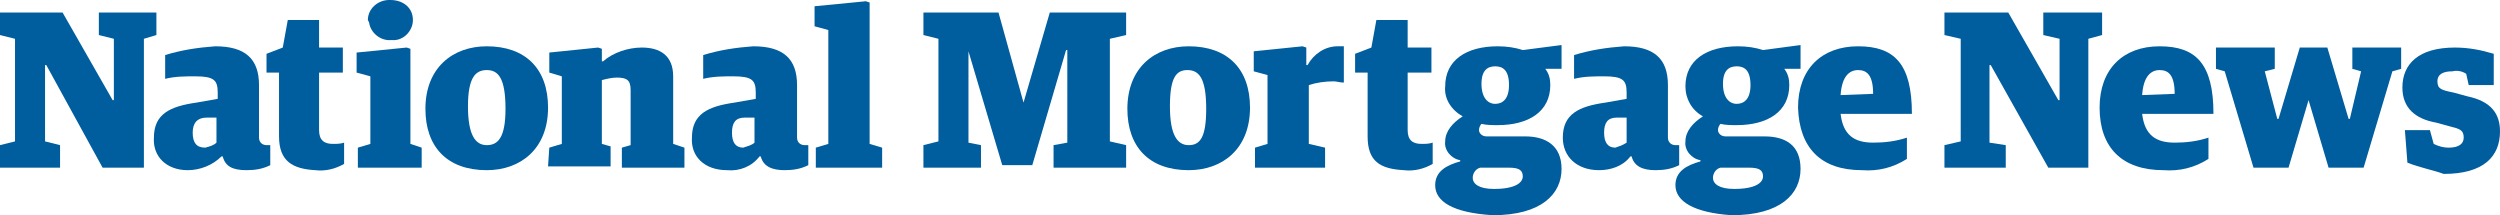 <?xml version="1.0" encoding="utf-8"?>
<!-- Generator: Adobe Illustrator 26.0.3, SVG Export Plug-In . SVG Version: 6.00 Build 0)  -->
<svg version="1.1" id="national_mortgage_news" xmlns="http://www.w3.org/2000/svg" xmlns:xlink="http://www.w3.org/1999/xlink"
	 x="0px" y="0px" viewBox="0 0 199.8 17.2" style="enable-background:new 0 0 199.8 17.2;" xml:space="preserve">
<style type="text/css">
	.st0{fill:#005D9E;}
</style>
<g>
	<polygon class="st0" points="83.9,1 81.8,8.2 81.8,8.2 79.8,1 73.8,1 73.8,2.8 75,3.1 75,11.3 73.8,11.6 73.8,13.4 78.4,13.4 
		78.4,11.6 77.4,11.4 77.4,4.1 77.4,4.1 80.1,13.2 82.5,13.2 85.2,4 85.3,4 85.3,11.4 84.2,11.6 84.2,13.4 90,13.4 90,11.6 
		88.7,11.3 88.7,3.1 90,2.8 90,1 	"/>
	<path class="st0" d="M90.1,8.7c0-3.3,2.2-5,4.9-5c3.1,0,4.9,1.8,4.9,4.9c0,3.3-2.2,5-4.9,5C91.8,13.6,90.1,11.7,90.1,8.7 M96.4,8.7
		c0-2.5-0.6-3.1-1.5-3.1s-1.4,0.6-1.4,2.9s0.6,3.1,1.5,3.1S96.4,11,96.4,8.7"/>
	<path class="st0" d="M34,8.7c0-3.3,2.2-5,4.9-5c3.1,0,4.9,1.8,4.9,4.9c0,3.3-2.2,5-4.9,5C35.7,13.6,34,11.7,34,8.7 M40.4,8.7
		c0-2.5-0.6-3.1-1.5-3.1s-1.5,0.6-1.5,2.9s0.6,3.1,1.5,3.1S40.4,11,40.4,8.7"/>
	<path class="st0" d="M100.3,11.8l1-0.3V6l-1.1-0.3V4.1l3.9-0.4l0.3,0.1v1.4h0.1c0.5-0.9,1.4-1.5,2.4-1.5c0.2,0,0.3,0,0.5,0v2.9
		c-0.3,0-0.6-0.1-0.8-0.1c-0.7,0-1.4,0.1-2,0.3v4.7l1.3,0.3v1.6h-5.6L100.3,11.8L100.3,11.8z"/>
	<path class="st0" d="M114.7,14.8c0-1.1,0.9-1.6,2-1.9v-0.1c-0.7-0.1-1.3-0.8-1.2-1.5c0-0.8,0.6-1.5,1.4-2c-0.9-0.5-1.5-1.4-1.4-2.4
		c0-2.1,1.7-3.2,4.2-3.2c0.7,0,1.4,0.1,2,0.3l3.1-0.4v1.9h-1.3c0.3,0.4,0.4,0.8,0.4,1.3c0,2.1-1.7,3.2-4.2,3.2c-0.4,0-0.9,0-1.3-0.1
		c-0.1,0.1-0.2,0.3-0.2,0.5s0.2,0.5,0.6,0.5h3.1c1.6,0,2.9,0.7,2.9,2.6c0,2-1.6,3.7-5.5,3.7C116.1,17,114.7,16.1,114.7,14.8
		 M121.7,14.1c0-0.5-0.3-0.7-1.1-0.7h-2.3c-0.4,0.1-0.6,0.5-0.6,0.8c0,0.5,0.5,0.9,1.7,0.9C121.1,15.1,121.7,14.6,121.7,14.1
		 M120.6,6.8c0-1.2-0.5-1.5-1.1-1.5s-1.1,0.3-1.1,1.4s0.5,1.6,1.1,1.6S120.6,7.9,120.6,6.8"/>
	<path class="st0" d="M124.9,11c0-1.9,1.3-2.5,3.4-2.8l1.7-0.3V7.4c0-1-0.3-1.3-1.8-1.3c-0.8,0-1.6,0-2.4,0.2V4.4
		c1.3-0.4,2.6-0.6,4-0.7c2.4,0,3.5,1,3.5,3.1V11c0,0.4,0.3,0.6,0.6,0.6h0.3v1.6c-0.6,0.3-1.2,0.4-1.9,0.4c-1,0-1.7-0.3-1.9-1.1h-0.1
		c-0.6,0.8-1.6,1.1-2.5,1.1C126,13.6,124.9,12.5,124.9,11 M130,11.4v-2h-0.8c-0.7,0-1,0.4-1,1.2s0.3,1.2,0.9,1.2
		C129.4,11.7,129.7,11.6,130,11.4"/>
	<path class="st0" d="M133.9,14.8c0-1.1,0.9-1.6,2-1.9v-0.1c-0.7-0.1-1.3-0.8-1.2-1.5c0-0.8,0.6-1.5,1.4-2c-0.9-0.5-1.4-1.4-1.4-2.4
		c0-2.1,1.7-3.2,4.2-3.2c0.7,0,1.4,0.1,2,0.3l3-0.4v1.9h-1.3c0.3,0.4,0.4,0.8,0.4,1.3c0,2.1-1.7,3.2-4.2,3.2c-0.4,0-0.9,0-1.3-0.1
		c-0.1,0.1-0.2,0.3-0.2,0.5s0.2,0.5,0.6,0.5h3.1c1.7,0,2.9,0.7,2.9,2.6c0,2-1.6,3.7-5.5,3.7C135.4,17,133.9,16.1,133.9,14.8
		 M140.9,14.1c0-0.5-0.3-0.7-1.1-0.7h-2.3c-0.4,0.1-0.6,0.5-0.6,0.8c0,0.5,0.5,0.9,1.7,0.9C140.3,15.1,140.9,14.6,140.9,14.1
		 M139.9,6.8c0-1.2-0.5-1.5-1.1-1.5s-1.1,0.3-1.1,1.4s0.5,1.6,1.1,1.6S139.9,7.9,139.9,6.8"/>
	<path class="st0" d="M143.7,8.6c0-3.1,1.9-4.9,4.8-4.9c2.9,0,4.3,1.4,4.3,5.4h-5.7c0.2,1.7,1.1,2.3,2.6,2.3c0.9,0,1.8-0.1,2.7-0.4
		v1.7c-1.1,0.7-2.3,1-3.6,0.9C145.5,13.6,143.8,11.8,143.7,8.6 M149.7,7.5c0-1.5-0.5-1.9-1.2-1.9s-1.3,0.5-1.4,2L149.7,7.5z"/>
	<polygon class="st0" points="155.4,11.6 156.7,11.3 156.7,3.1 155.4,2.8 155.4,1 160.5,1 164.5,8 164.6,8 164.6,3.1 163.3,2.8 
		163.3,1 168,1 168,2.8 166.9,3.1 166.9,13.4 163.7,13.4 159.1,5.2 159,5.2 159,11.4 160.3,11.6 160.3,13.4 155.4,13.4 	"/>
	<path class="st0" d="M167.8,8.6c0-3.1,1.9-4.9,4.8-4.9c2.9,0,4.3,1.4,4.3,5.4h-5.7c0.2,1.7,1.1,2.3,2.6,2.3c0.9,0,1.8-0.1,2.7-0.4
		v1.7c-1.1,0.7-2.3,1-3.6,0.9C169.6,13.6,167.8,11.8,167.8,8.6 M173.8,7.5c0-1.5-0.5-1.9-1.2-1.9s-1.3,0.5-1.4,2L173.8,7.5z"/>
	<polygon class="st0" points="177.8,5.7 177.1,5.5 177.1,3.8 181.8,3.8 181.8,5.5 181,5.7 182,9.5 182.1,9.5 183.8,3.8 186,3.8 
		187.7,9.5 187.8,9.5 188.7,5.7 188,5.5 188,3.8 191.9,3.8 191.9,5.5 191.2,5.7 188.9,13.4 186.1,13.4 184.5,8 184.5,8 182.9,13.4 
		180.1,13.4 	"/>
	<path class="st0" d="M192.4,13l-0.2-2.6h2l0.3,1.1c0.4,0.2,0.8,0.3,1.2,0.3c0.8,0,1.2-0.3,1.2-0.8c0-0.6-0.3-0.7-1.1-0.9l-1.1-0.3
		C193,9.5,192,8.6,192,7c0-1.9,1.3-3.2,4.2-3.2c1.1,0,2.1,0.2,3.1,0.5v2.5h-2l-0.2-0.9c-0.3-0.2-0.7-0.3-1.1-0.2
		c-0.7,0-1.2,0.2-1.2,0.8s0.3,0.7,1.3,0.9l1.1,0.3c1.9,0.4,2.6,1.4,2.6,2.8c0,2-1.3,3.4-4.5,3.4C194.5,13.6,193.4,13.4,192.4,13"/>
	<polygon class="st0" points="0,11.6 1.2,11.3 1.2,3.1 0,2.8 0,1 5,1 9,8 9.1,8 9.1,3.1 7.9,2.8 7.9,1 12.5,1 12.5,2.8 11.5,3.1 
		11.5,13.4 8.2,13.4 3.7,5.2 3.6,5.2 3.6,11.3 4.8,11.6 4.8,13.4 0,13.4 	"/>
	<path class="st0" d="M12.3,11c0-1.9,1.3-2.5,3.4-2.8l1.7-0.3V7.4c0-1-0.3-1.3-1.8-1.3c-0.8,0-1.6,0-2.4,0.2V4.4
		c1.3-0.4,2.6-0.6,4-0.7c2.4,0,3.5,1,3.5,3.1V11c0,0.4,0.3,0.6,0.6,0.6h0.3v1.6c-0.6,0.3-1.2,0.4-1.9,0.4c-1.1,0-1.7-0.3-1.9-1.1
		h-0.1C17,13.2,16,13.6,15,13.6C13.3,13.6,12.2,12.5,12.3,11 M17.3,11.4v-2h-0.8c-0.7,0-1.1,0.4-1.1,1.2s0.3,1.2,1,1.2
		C16.8,11.7,17.1,11.6,17.3,11.4"/>
	<path class="st0" d="M55.3,11c0-1.9,1.3-2.5,3.4-2.8l1.7-0.3V7.4c0-1-0.3-1.3-1.8-1.3c-0.8,0-1.6,0-2.4,0.2V4.4
		c1.3-0.4,2.6-0.6,4-0.7c2.4,0,3.5,1,3.5,3.1V11c0,0.4,0.3,0.6,0.6,0.6h0.3v1.6c-0.6,0.3-1.2,0.4-1.9,0.4c-1,0-1.7-0.3-1.9-1.1h-0.1
		c-0.6,0.8-1.6,1.2-2.6,1.1C56.3,13.6,55.2,12.5,55.3,11 M60.3,11.4v-2h-0.8c-0.7,0-1,0.4-1,1.2s0.3,1.2,0.9,1.2
		C59.7,11.7,60.1,11.6,60.3,11.4"/>
	<path class="st0" d="M22.3,10.9V5.8h-1V4.3l1.3-0.5L23,1.6h2.5v2.2h1.9v2h-1.9v4.6c0,0.8,0.4,1.1,1.1,1.1c0.3,0,0.6,0,0.9-0.1v1.7
		c-0.7,0.4-1.5,0.6-2.3,0.5C23.4,13.5,22.3,12.9,22.3,10.9"/>
	<path class="st0" d="M109.3,10.9V5.8h-1V4.3l1.3-0.5l0.4-2.2h2.5v2.2h1.9v2h-1.9v4.6c0,0.8,0.4,1.1,1.1,1.1c0.3,0,0.6,0,0.9-0.1
		v1.7c-0.7,0.4-1.5,0.6-2.3,0.5C110.3,13.5,109.3,12.9,109.3,10.9"/>
	<path class="st0" d="M28.6,11.8l1-0.3V6.1l-1.1-0.3V4.2l4-0.4l0.3,0.1v7.6l0.9,0.3v1.6h-5.1V11.8z M29.4,1.6c0-0.9,0.8-1.6,1.7-1.6
		h0.1c1,0,1.8,0.6,1.8,1.6c0,0.9-0.8,1.7-1.7,1.6l0,0c-0.9,0.1-1.7-0.6-1.8-1.4l0,0C29.4,1.6,29.4,1.6,29.4,1.6"/>
	<path class="st0" d="M43.9,11.8l1-0.3V6.1l-1-0.3V4.2l3.9-0.4l0.3,0.1v1h0.1c0.8-0.7,2-1.1,3.1-1.1c1.4,0,2.5,0.6,2.5,2.3v5.4
		l0.9,0.3v1.6h-5v-1.6l0.7-0.2V7.2c0-0.8-0.3-1-1.1-1c-0.4,0-0.8,0.1-1.2,0.2v5.1l0.7,0.2v1.6h-5L43.9,11.8L43.9,11.8z"/>
	<polygon class="st0" points="65.2,11.8 66.2,11.5 66.2,2.4 65.1,2.1 65.1,0.5 69.2,0.1 69.5,0.2 69.5,11.5 70.5,11.8 70.5,13.4 
		65.2,13.4 	"/>
</g>
</svg>

